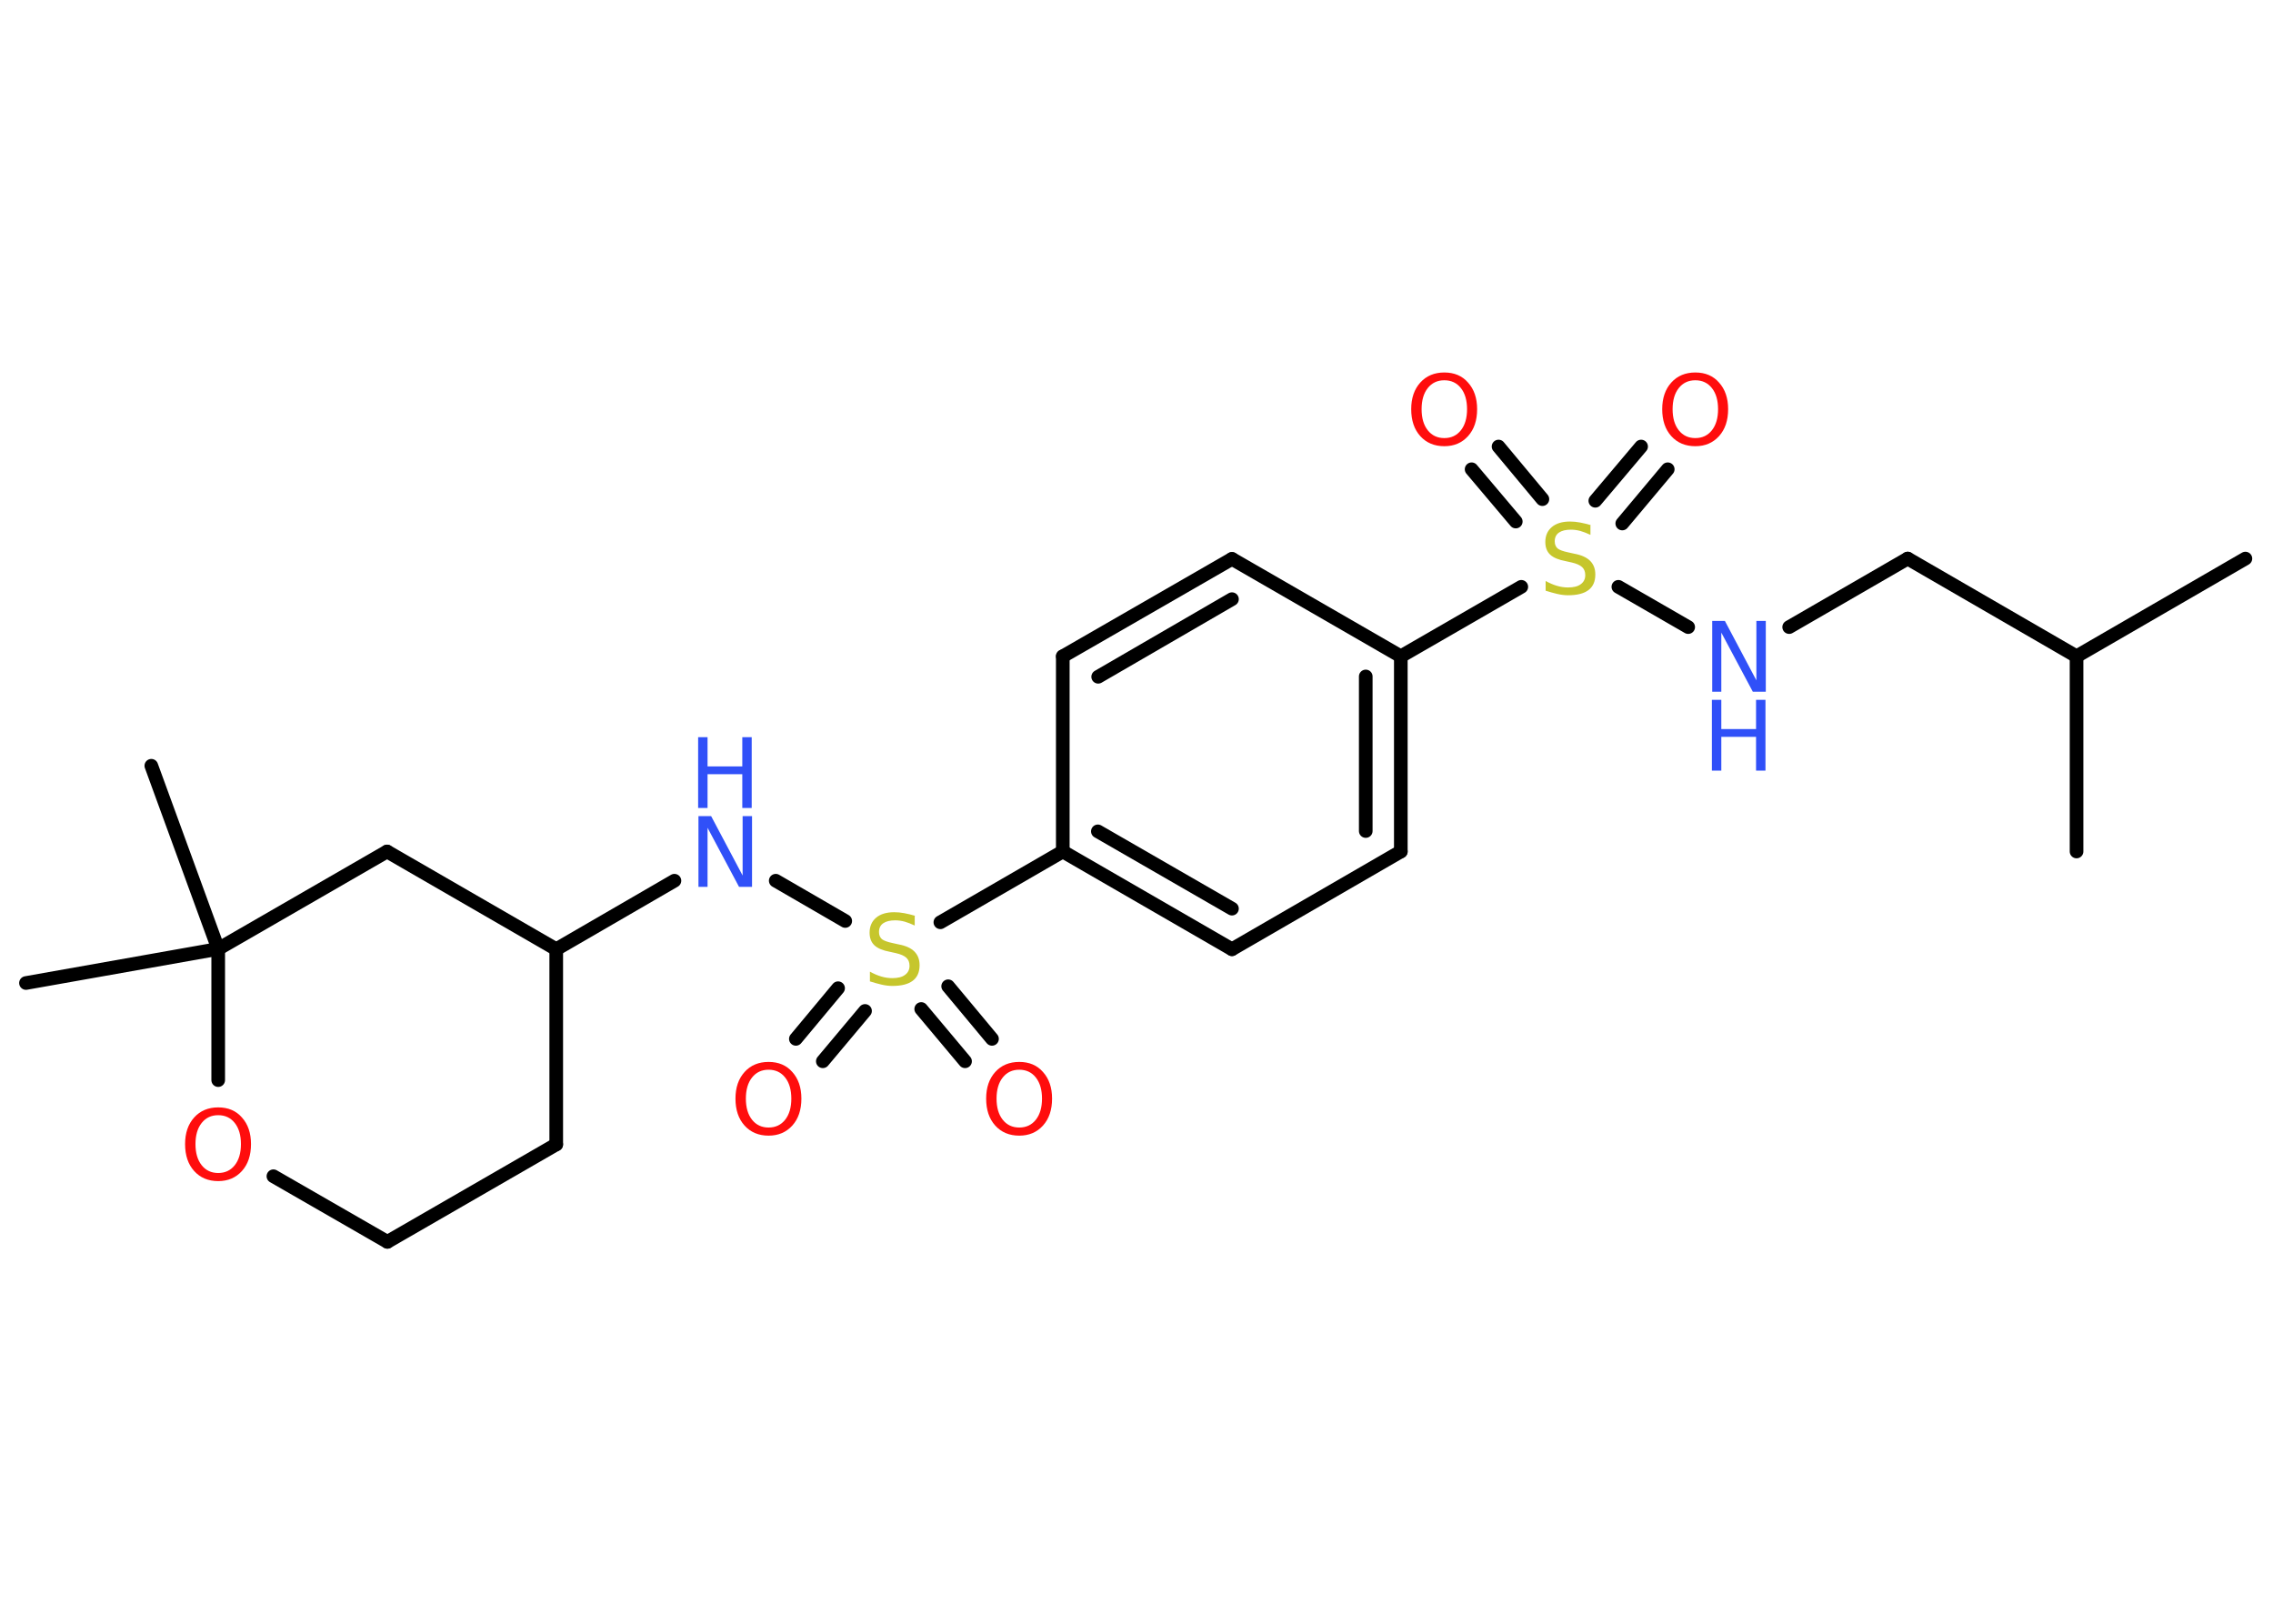 <?xml version='1.0' encoding='UTF-8'?>
<!DOCTYPE svg PUBLIC "-//W3C//DTD SVG 1.1//EN" "http://www.w3.org/Graphics/SVG/1.1/DTD/svg11.dtd">
<svg version='1.2' xmlns='http://www.w3.org/2000/svg' xmlns:xlink='http://www.w3.org/1999/xlink' width='70.0mm' height='50.0mm' viewBox='0 0 70.0 50.0'>
  <desc>Generated by the Chemistry Development Kit (http://github.com/cdk)</desc>
  <g stroke-linecap='round' stroke-linejoin='round' stroke='#000000' stroke-width='.42' fill='#FF0D0D'>
    <rect x='.0' y='.0' width='70.0' height='50.0' fill='#FFFFFF' stroke='none'/>
    <g id='mol1' class='mol'>
      <line id='mol1bnd1' class='bond' x1='69.15' y1='17.2' x2='63.95' y2='20.21'/>
      <line id='mol1bnd2' class='bond' x1='63.95' y1='20.21' x2='63.95' y2='26.22'/>
      <line id='mol1bnd3' class='bond' x1='63.95' y1='20.21' x2='58.75' y2='17.2'/>
      <line id='mol1bnd4' class='bond' x1='58.75' y1='17.2' x2='55.1' y2='19.31'/>
      <line id='mol1bnd5' class='bond' x1='51.99' y1='19.31' x2='49.84' y2='18.07'/>
      <g id='mol1bnd6' class='bond'>
        <line x1='49.13' y1='15.42' x2='50.54' y2='13.75'/>
        <line x1='49.96' y1='16.12' x2='51.36' y2='14.45'/>
      </g>
      <g id='mol1bnd7' class='bond'>
        <line x1='46.68' y1='16.06' x2='45.32' y2='14.45'/>
        <line x1='47.5' y1='15.37' x2='46.15' y2='13.75'/>
      </g>
      <line id='mol1bnd8' class='bond' x1='46.85' y1='18.07' x2='43.14' y2='20.21'/>
      <g id='mol1bnd9' class='bond'>
        <line x1='43.14' y1='26.22' x2='43.14' y2='20.21'/>
        <line x1='42.06' y1='25.59' x2='42.06' y2='20.83'/>
      </g>
      <line id='mol1bnd10' class='bond' x1='43.14' y1='26.22' x2='37.94' y2='29.23'/>
      <g id='mol1bnd11' class='bond'>
        <line x1='32.73' y1='26.22' x2='37.94' y2='29.23'/>
        <line x1='33.81' y1='25.6' x2='37.94' y2='27.98'/>
      </g>
      <line id='mol1bnd12' class='bond' x1='32.73' y1='26.22' x2='28.96' y2='28.4'/>
      <g id='mol1bnd13' class='bond'>
        <line x1='26.64' y1='31.13' x2='25.34' y2='32.68'/>
        <line x1='25.81' y1='30.43' x2='24.51' y2='31.99'/>
      </g>
      <g id='mol1bnd14' class='bond'>
        <line x1='29.2' y1='30.37' x2='30.55' y2='31.99'/>
        <line x1='28.37' y1='31.07' x2='29.72' y2='32.68'/>
      </g>
      <line id='mol1bnd15' class='bond' x1='26.03' y1='28.36' x2='23.89' y2='27.12'/>
      <line id='mol1bnd16' class='bond' x1='20.77' y1='27.12' x2='17.13' y2='29.23'/>
      <line id='mol1bnd17' class='bond' x1='17.13' y1='29.23' x2='17.13' y2='35.24'/>
      <line id='mol1bnd18' class='bond' x1='17.13' y1='35.24' x2='11.93' y2='38.24'/>
      <line id='mol1bnd19' class='bond' x1='11.93' y1='38.24' x2='8.42' y2='36.22'/>
      <line id='mol1bnd20' class='bond' x1='6.72' y1='33.26' x2='6.72' y2='29.22'/>
      <line id='mol1bnd21' class='bond' x1='6.72' y1='29.22' x2='4.66' y2='23.58'/>
      <line id='mol1bnd22' class='bond' x1='6.72' y1='29.22' x2='.8' y2='30.27'/>
      <line id='mol1bnd23' class='bond' x1='6.72' y1='29.22' x2='11.92' y2='26.22'/>
      <line id='mol1bnd24' class='bond' x1='17.13' y1='29.23' x2='11.92' y2='26.22'/>
      <line id='mol1bnd25' class='bond' x1='32.73' y1='26.22' x2='32.73' y2='20.21'/>
      <g id='mol1bnd26' class='bond'>
        <line x1='37.94' y1='17.21' x2='32.73' y2='20.21'/>
        <line x1='37.94' y1='18.45' x2='33.82' y2='20.84'/>
      </g>
      <line id='mol1bnd27' class='bond' x1='43.14' y1='20.21' x2='37.94' y2='17.21'/>
      <g id='mol1atm5' class='atom'>
        <path d='M52.72 19.12h.4l.97 1.83v-1.83h.29v2.18h-.4l-.97 -1.82v1.82h-.28v-2.18z' stroke='none' fill='#3050F8'/>
        <path d='M52.72 21.55h.29v.9h1.07v-.9h.29v2.18h-.29v-1.04h-1.07v1.04h-.29v-2.18z' stroke='none' fill='#3050F8'/>
      </g>
      <path id='mol1atm6' class='atom' d='M48.98 16.18v.29q-.17 -.08 -.31 -.12q-.15 -.04 -.29 -.04q-.24 .0 -.37 .09q-.13 .09 -.13 .27q.0 .14 .09 .22q.09 .07 .33 .12l.18 .04q.33 .06 .49 .22q.16 .16 .16 .42q.0 .32 -.21 .48q-.21 .16 -.63 .16q-.15 .0 -.33 -.04q-.17 -.04 -.36 -.1v-.3q.18 .1 .35 .15q.17 .05 .34 .05q.26 .0 .39 -.1q.14 -.1 .14 -.28q.0 -.16 -.1 -.25q-.1 -.09 -.32 -.14l-.18 -.04q-.33 -.06 -.48 -.2q-.15 -.14 -.15 -.39q.0 -.29 .2 -.46q.2 -.17 .56 -.17q.15 .0 .31 .03q.16 .03 .33 .08z' stroke='none' fill='#C6C62C'/>
      <path id='mol1atm7' class='atom' d='M52.21 11.71q-.32 .0 -.51 .24q-.19 .24 -.19 .65q.0 .41 .19 .65q.19 .24 .51 .24q.32 .0 .51 -.24q.19 -.24 .19 -.65q.0 -.41 -.19 -.65q-.19 -.24 -.51 -.24zM52.21 11.47q.46 .0 .73 .31q.28 .31 .28 .82q.0 .52 -.28 .83q-.28 .31 -.73 .31q-.46 .0 -.74 -.31q-.28 -.31 -.28 -.83q.0 -.51 .28 -.82q.28 -.31 .74 -.31z' stroke='none'/>
      <path id='mol1atm8' class='atom' d='M44.48 11.71q-.32 .0 -.51 .24q-.19 .24 -.19 .65q.0 .41 .19 .65q.19 .24 .51 .24q.32 .0 .51 -.24q.19 -.24 .19 -.65q.0 -.41 -.19 -.65q-.19 -.24 -.51 -.24zM44.48 11.47q.46 .0 .73 .31q.28 .31 .28 .82q.0 .52 -.28 .83q-.28 .31 -.73 .31q-.46 .0 -.74 -.31q-.28 -.31 -.28 -.83q.0 -.51 .28 -.82q.28 -.31 .74 -.31z' stroke='none'/>
      <path id='mol1atm13' class='atom' d='M28.17 28.21v.29q-.17 -.08 -.31 -.12q-.15 -.04 -.29 -.04q-.24 .0 -.37 .09q-.13 .09 -.13 .27q.0 .14 .09 .22q.09 .07 .33 .12l.18 .04q.33 .06 .49 .22q.16 .16 .16 .42q.0 .32 -.21 .48q-.21 .16 -.63 .16q-.15 .0 -.33 -.04q-.17 -.04 -.36 -.1v-.3q.18 .1 .35 .15q.17 .05 .34 .05q.26 .0 .39 -.1q.14 -.1 .14 -.28q.0 -.16 -.1 -.25q-.1 -.09 -.32 -.14l-.18 -.04q-.33 -.06 -.48 -.2q-.15 -.14 -.15 -.39q.0 -.29 .2 -.46q.2 -.17 .56 -.17q.15 .0 .31 .03q.16 .03 .33 .08z' stroke='none' fill='#C6C62C'/>
      <path id='mol1atm14' class='atom' d='M23.67 32.94q-.32 .0 -.51 .24q-.19 .24 -.19 .65q.0 .41 .19 .65q.19 .24 .51 .24q.32 .0 .51 -.24q.19 -.24 .19 -.65q.0 -.41 -.19 -.65q-.19 -.24 -.51 -.24zM23.67 32.7q.46 .0 .73 .31q.28 .31 .28 .82q.0 .52 -.28 .83q-.28 .31 -.73 .31q-.46 .0 -.74 -.31q-.28 -.31 -.28 -.83q.0 -.51 .28 -.82q.28 -.31 .74 -.31z' stroke='none'/>
      <path id='mol1atm15' class='atom' d='M31.39 32.94q-.32 .0 -.51 .24q-.19 .24 -.19 .65q.0 .41 .19 .65q.19 .24 .51 .24q.32 .0 .51 -.24q.19 -.24 .19 -.65q.0 -.41 -.19 -.65q-.19 -.24 -.51 -.24zM31.39 32.7q.46 .0 .73 .31q.28 .31 .28 .82q.0 .52 -.28 .83q-.28 .31 -.73 .31q-.46 .0 -.74 -.31q-.28 -.31 -.28 -.83q.0 -.51 .28 -.82q.28 -.31 .74 -.31z' stroke='none'/>
      <g id='mol1atm16' class='atom'>
        <path d='M21.5 25.13h.4l.97 1.83v-1.83h.29v2.18h-.4l-.97 -1.82v1.82h-.28v-2.18z' stroke='none' fill='#3050F8'/>
        <path d='M21.5 22.7h.29v.9h1.07v-.9h.29v2.18h-.29v-1.04h-1.07v1.04h-.29v-2.18z' stroke='none' fill='#3050F8'/>
      </g>
      <path id='mol1atm20' class='atom' d='M6.72 34.34q-.32 .0 -.51 .24q-.19 .24 -.19 .65q.0 .41 .19 .65q.19 .24 .51 .24q.32 .0 .51 -.24q.19 -.24 .19 -.65q.0 -.41 -.19 -.65q-.19 -.24 -.51 -.24zM6.72 34.1q.46 .0 .73 .31q.28 .31 .28 .82q.0 .52 -.28 .83q-.28 .31 -.73 .31q-.46 .0 -.74 -.31q-.28 -.31 -.28 -.83q.0 -.51 .28 -.82q.28 -.31 .74 -.31z' stroke='none'/>
    </g>
  </g>
</svg>
